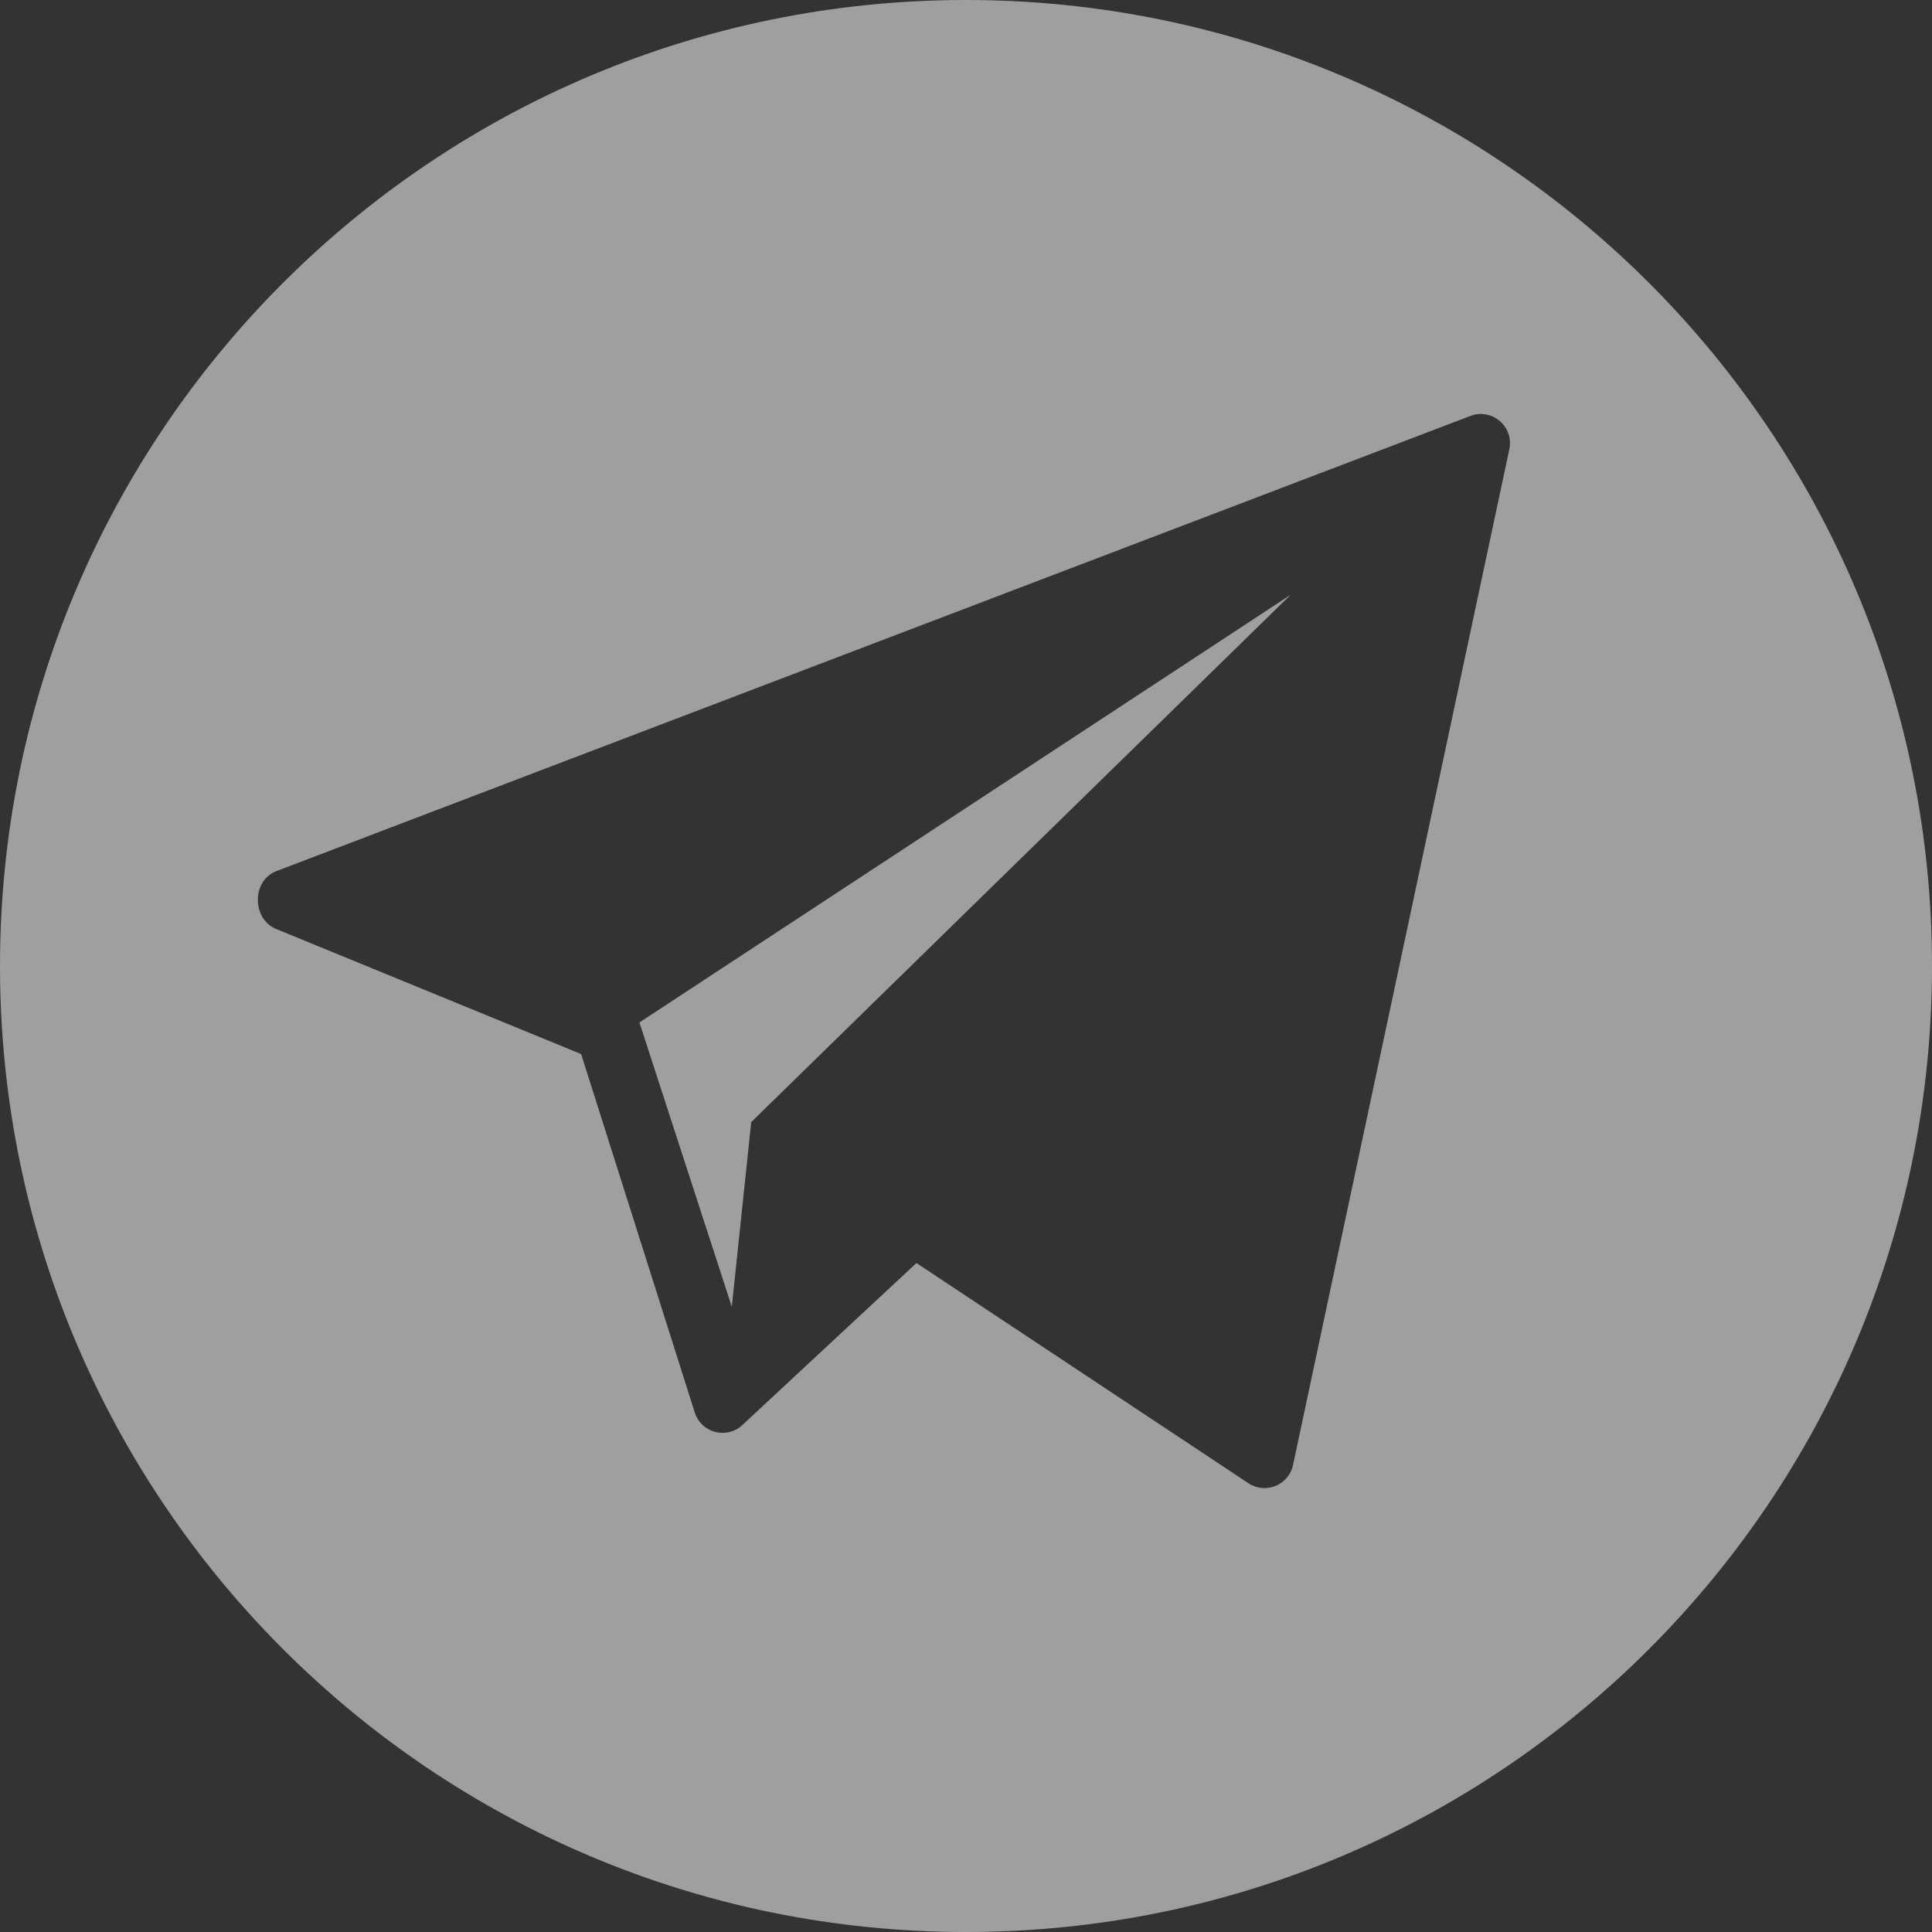 <svg width="59" height="59" viewBox="0 0 59 59" fill="none" xmlns="http://www.w3.org/2000/svg">
<rect x="0" y="0" width="59" height="59" fill="#333333" stroke="none"/>
<path d="M29.5 0C13.208 0 0 13.208 0 29.5C0 45.792 13.208 59 29.5 59C45.792 59 59 45.792 59 29.5C59 13.208 45.792 0 29.5 0ZM46.094 13.711L39.489 44.73C39.365 45.339 38.672 45.638 38.144 45.308L27.987 38.571L22.644 43.543C22.169 43.95 21.432 43.752 21.225 43.161L17.747 32.189L8.405 28.358C7.688 28.031 7.699 26.89 8.433 26.605L44.899 12.704C45.556 12.449 46.234 13.021 46.094 13.711Z" fill="white" fill-opacity="0.53"/>
<path d="M22.348 39.907L22.941 34.267L39.415 18.163L19.527 31.224L22.348 39.907Z" fill="white" fill-opacity="0.53"/>
</svg>
